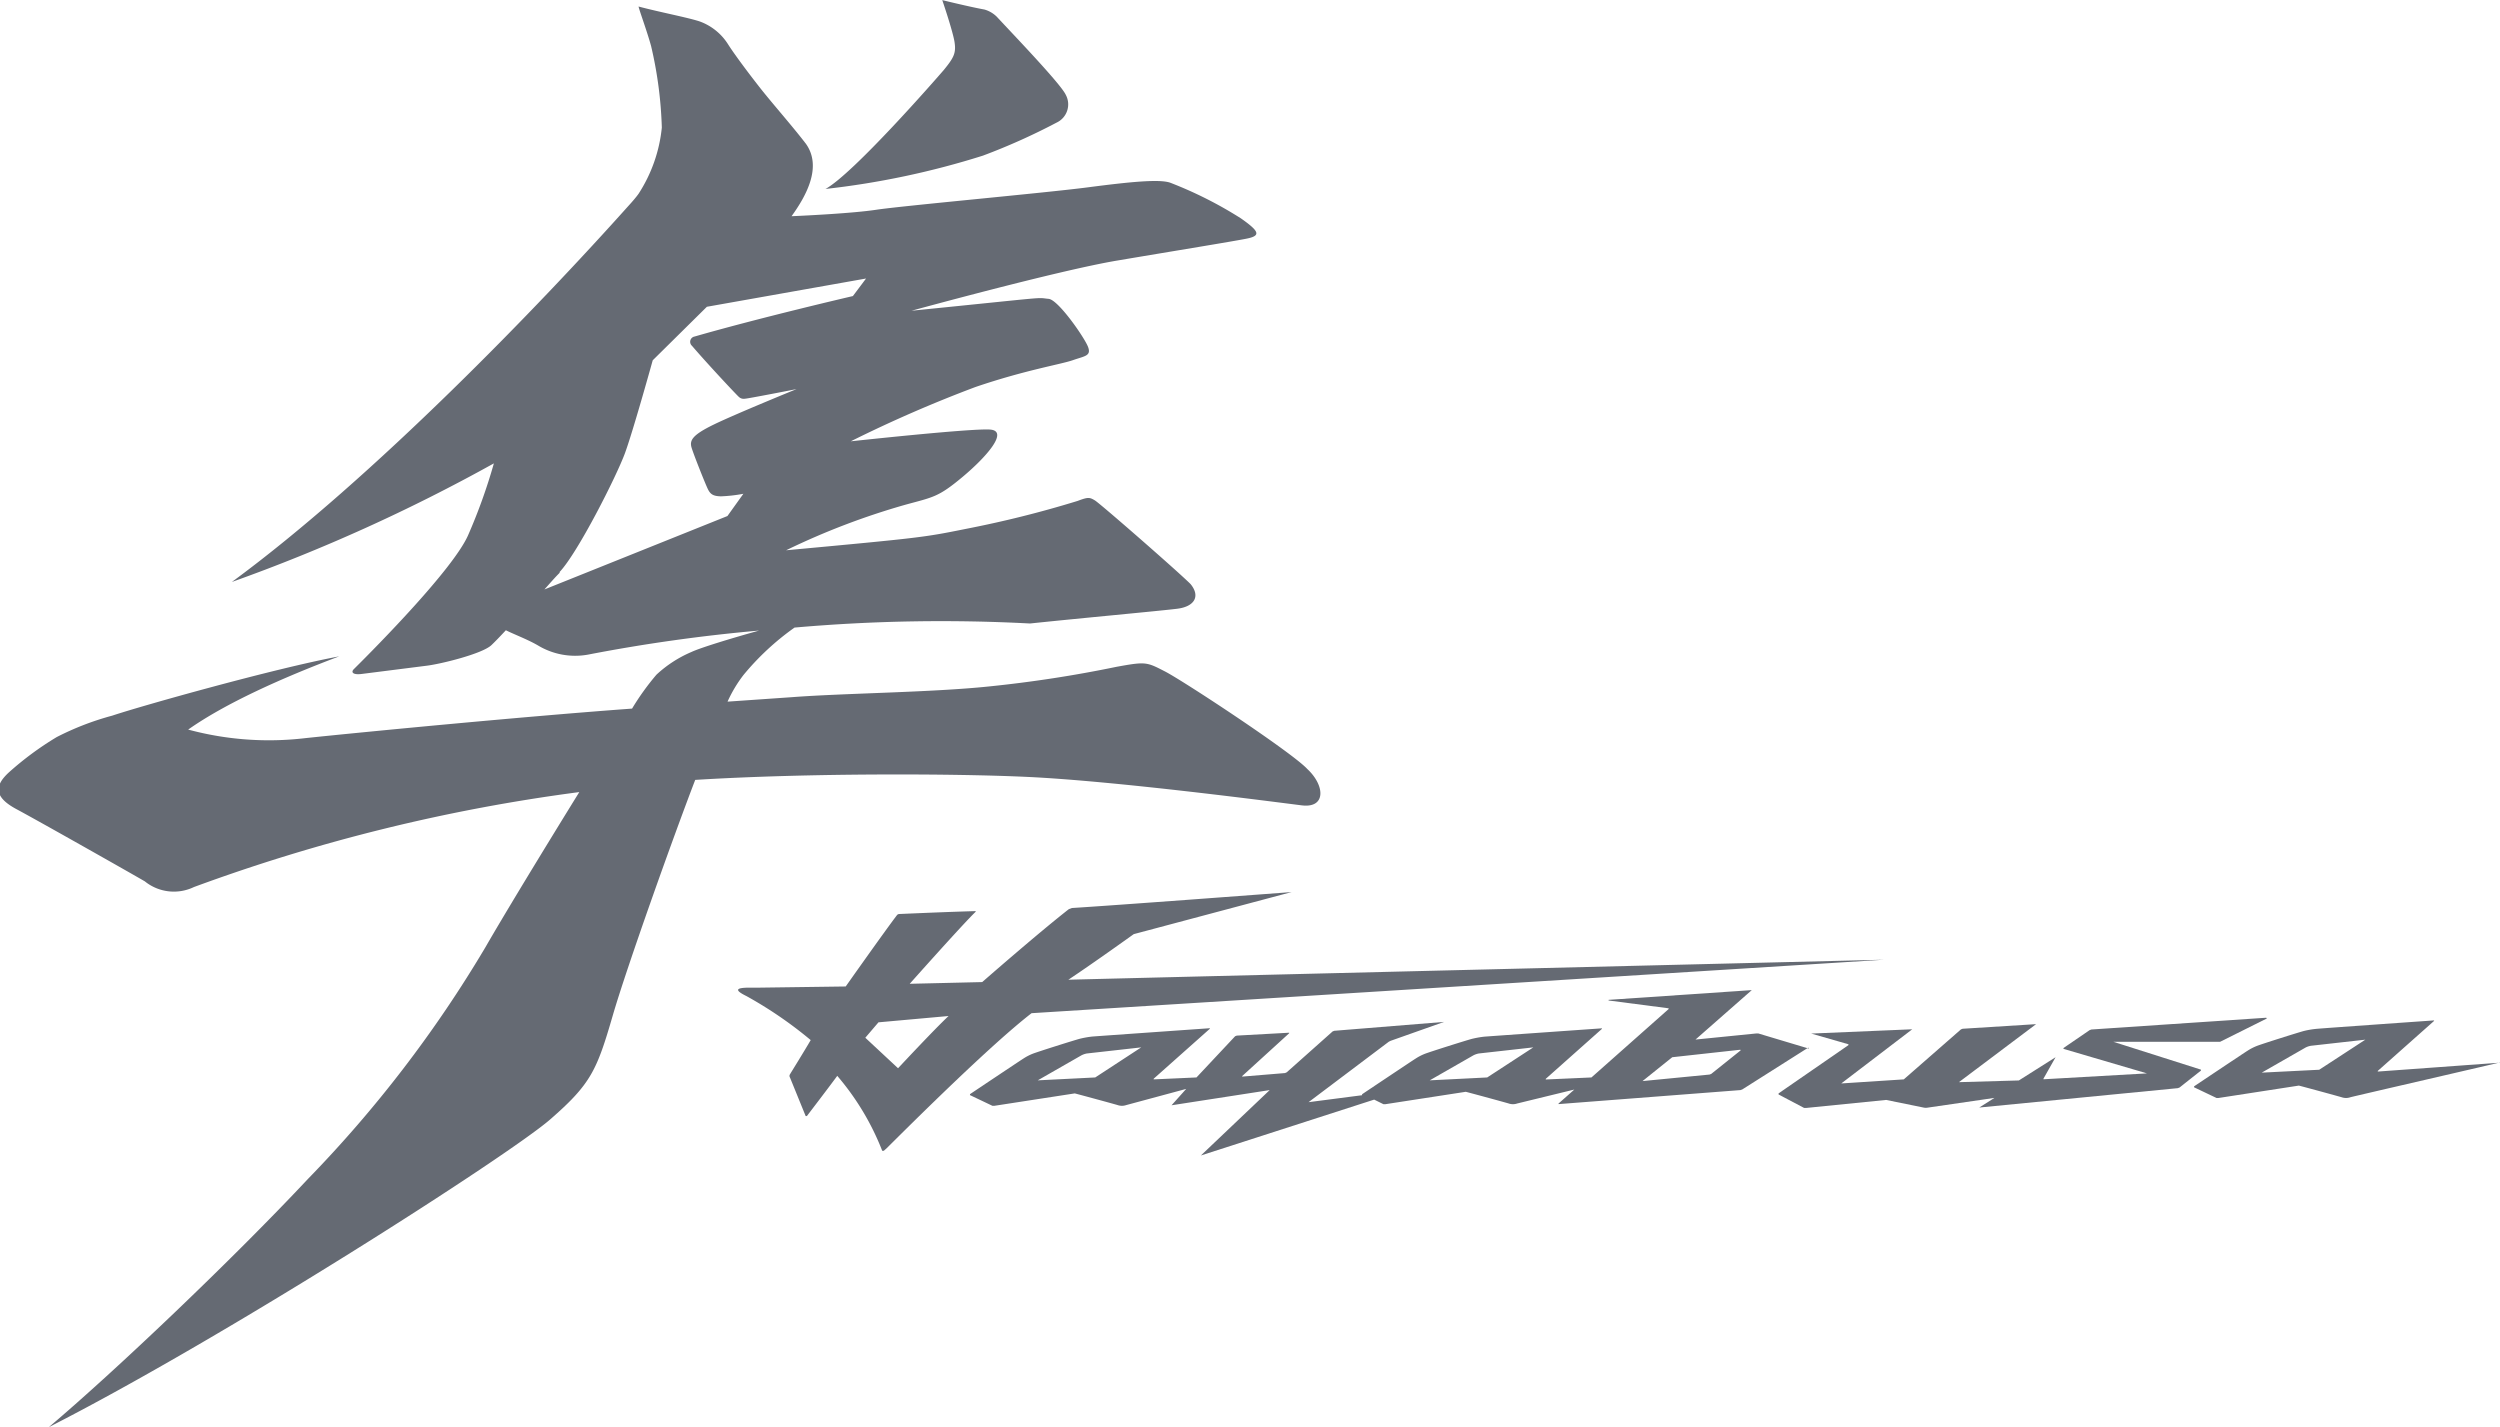 <svg xmlns="http://www.w3.org/2000/svg" viewBox="0 0 233.56 133.32"><title>Suzuki Hayabusa logo</title><path d="M472.28,463a77.06,77.06,0,0,0,14.77-3.12,59.12,59.12,0,0,0,6.87-3.08,1.88,1.88,0,0,0,.87-2.6c-.45-1-4.93-5.66-6.45-7.3a2.7,2.7,0,0,0-1.15-.67c-1.34-.24-3.94-.88-3.94-.88s1,2.93,1.15,3.94-.07,1.44-1,2.58c-.72.84-8.46,9.7-11.07,11.13" transform="translate(-395.22 -445.34)" style="fill:#656a73"/><path d="M424,555.47c-7.13,7.61-18.13,18.06-24.22,23.2,16.48-8.39,43-25.41,46.83-28.74s4.37-4.6,5.86-9.73c1.31-4.51,5.69-16.78,7.7-22,10.77-.66,24.37-.59,31-.28,8.41.39,23.4,2.38,25.67,2.66s2.18-1.85.51-3.4c-1.43-1.55-11.56-8.22-13.29-9.11s-1.79-.93-4.5-.44a117.39,117.39,0,0,1-11.94,1.84c-5.32.56-13.53.63-18.38,1l-6.05.42a12.42,12.42,0,0,1,1.49-2.49,24.52,24.52,0,0,1,4.77-4.43,156.8,156.8,0,0,1,22-.38c4.43-.47,12.17-1.18,13.76-1.38s2.18-1.15,1.24-2.3c-1.1-1.11-8.44-7.52-8.94-7.82s-.64-.32-1.62.05a100.73,100.73,0,0,1-10.43,2.61c-3.93.79-4.08.82-16.8,2a67.68,67.68,0,0,1,11.16-4.26c2.59-.71,3.06-.7,5.31-2.58s4.39-4.32,2.57-4.44-13,1.1-13,1.1a123.36,123.36,0,0,1,11.64-5.07c4.66-1.59,8-2.12,9.11-2.51s1.74-.39,1.42-1.24-2.77-4.4-3.68-4.49c-1.32-.12.61-.24-12.81,1.11,0,0,13.66-3.75,19.17-4.68s10.75-1.78,12.11-2.05,1.27-.65-.51-1.9a37.57,37.57,0,0,0-6.6-3.33c-1-.35-3.7-.09-7.68.43s-17.29,1.72-19.81,2.1c-2.11.32-6.49.54-7.89.6,1.4-1.94,2.85-4.61,1.36-6.74-1.23-1.62-3.2-3.84-4.38-5.35s-2.39-3.14-2.93-4a5.24,5.24,0,0,0-2.64-2.11c-1.12-.37-3.8-.88-5.7-1.39,0,.18.78,2.27,1.17,3.7a38,38,0,0,1,1,7.61,13.91,13.91,0,0,1-2.17,6.18c-.19.27-.53.68-1,1.19-8.12,9.08-23.72,25.33-37,35.08a163.27,163.27,0,0,0,24.48-11.08,52.3,52.3,0,0,1-2.42,6.74c-1.41,3.14-8.36,10.2-10.66,12.48-.31.31-.06.56.76.45l6.07-.77c1.29-.16,5.1-1.09,6-1.9.35-.33.83-.83,1.37-1.41.77.39,2,.84,3,1.42a6.73,6.73,0,0,0,4.66.86,156.55,156.55,0,0,1,16-2.25c-2.76.77-5.49,1.61-6.32,2a11.27,11.27,0,0,0-3.27,2.12,23.84,23.84,0,0,0-2.28,3.17c-10.16.74-25.72,2.25-30.53,2.76a28.94,28.94,0,0,1-10.94-.8c3.48-2.45,8.72-4.81,14.11-6.84-6,1.12-18.4,4.6-21.21,5.54a26.22,26.22,0,0,0-5.18,2,29.12,29.12,0,0,0-4.47,3.3c-1.29,1.19-1.48,2.26.7,3.43s10.61,5.94,12,6.75a4.32,4.32,0,0,0,4.59.53,166.68,166.68,0,0,1,36-8.87c-3.35,5.42-7,11.42-8.76,14.48A115.5,115.5,0,0,1,424,555.47m23.49-56.68c1.71-1.8,5.35-9,6.13-11.15S456.2,479,456.2,479l5.06-5,14.87-2.64L474.9,473s-8.61,2-14.79,3.78a.5.5,0,0,0-.25.86c1.52,1.77,4.24,4.67,4.41,4.8a.65.65,0,0,0,.54.15c.26,0,4.83-.9,4.83-.9s-5.74,2.34-7.75,3.32-2.26,1.48-2.06,2.15,1.27,3.35,1.51,3.85.49.68,1.22.7a13.77,13.77,0,0,0,2.11-.24l-1.49,2.08-17.1,6.86c.53-.59,1-1.14,1.44-1.57" transform="translate(-395.22 -445.34)" style="fill:#656a73"/><path d="M606.94,540.42l-16.33,1.1-.17.06L588,543.25l0,.08,7.8,2.29v0l-9.67.55,0-.06,1.13-2,0,0-3.43,2.17-5.6.16,0,0,7.21-5.42,0,0-6.86.43-.16.06-5.34,4.67-5.84.38,0,0,6.63-5.06,0,0-9.44.4v0l3.48,1,0,.08-6.53,4.51v.1l2.39,1.26.18,0,7.48-.75,3.53.72a1,1,0,0,0,.35,0l6.24-.91-1.42.9,0,0L598.68,547l.16-.06,2-1.58,0-.09-8.18-2.6v0l9.77,0c.14,0,.15,0,.2,0l4.37-2.18Z" transform="translate(-395.22 -445.34)" style="fill:#656a73"/><path d="M491.53,540l79.71-5c.19,0,.2,0,0,0-8.94.22-72.14,1.76-76.21,1.87,2.25-1.49,6.11-4.26,6.11-4.26l14.75-3.93s.14-.05,0,0c-2,.15-16.75,1.26-20.53,1.49l-.29.11c-2.88,2.25-8.09,6.81-8.09,6.81l-6.77.16s5-5.62,6.16-6.73l0-.06c-2.19.06-4.81.17-7.12.27a.31.31,0,0,0-.22.09c-1.26,1.66-4.8,6.68-4.8,6.68l-8.08.11-.89,0c-1.38,0-1.4.25-.3.79a38.22,38.22,0,0,1,6,4.11c-.78,1.33-1.86,3.06-1.94,3.2a.27.27,0,0,0,0,.29l1.47,3.61h.11c.38-.5,2.17-2.84,2.84-3.76a24.34,24.34,0,0,1,4.2,7h.15l.27-.24c2.38-2.37,9.78-9.73,13.58-12.65m-15.58,2.33,1.23-1.44,6.55-.59c-1.29,1.2-4.72,4.88-4.72,4.88Z" transform="translate(-395.22 -445.34)" style="fill:#656a73"/><path d="M628.77,544.62l-11.41.83,0-.06,5.26-4.67,0-.05s-10.66.75-11,.79a8.22,8.22,0,0,0-1.13.19c-.44.11-4.09,1.26-4.46,1.42a4.82,4.82,0,0,0-.83.43c-.28.17-5,3.33-5,3.33v.09l2.1,1,.17,0,7.52-1.16c1,.26,3.7,1,4,1.09a1.24,1.24,0,0,0,.81,0c.31-.09,14-3.24,14-3.26Zm-16.88.66-5.37.27,0,0,4.07-2.33a1.72,1.72,0,0,1,.53-.18l5.08-.57Z" transform="translate(-395.22 -445.34)" style="fill:#656a73"/><path d="M564.23,543.31l-4.74-1.42h-.19l-5.68.57,5.26-4.62,0,0-13.38.91v.06l5.61.73,0,.07L543.9,546l-4.27.19,0-.06,5.25-4.67,0-.05s-10.66.75-11,.78a9.13,9.13,0,0,0-1.13.2c-.44.11-4.09,1.26-4.46,1.42a4.68,4.68,0,0,0-.82.43c-.28.17-5,3.33-5,3.33v.09l0,0-5,.65,0,0,7.5-5.65.16-.08,5-1.77v0l-10.25.83-.16.06-4.29,3.82-.16.07-4,.33,0-.05,4.39-4,0-.05-4.89.27-.16.06L507,546l-4,.18,0-.06,5.25-4.67,0-.05s-10.66.75-11,.78a8.82,8.82,0,0,0-1.13.2c-.44.11-4.09,1.26-4.46,1.42a4.71,4.71,0,0,0-.82.43c-.28.17-5,3.33-5,3.33v.09l2.1,1,.17,0,7.52-1.16c1,.26,3.7,1,4,1.09a1.24,1.24,0,0,0,.81,0l5.6-1.51-1.37,1.53,0,0,9.17-1.42,0,0-6.43,6.11,0,0,16.19-5.22.87.43.17,0,7.52-1.16c1,.26,3.7,1,4,1.09a1.24,1.24,0,0,0,.81,0l5.33-1.3-1.48,1.31,0,.05,17-1.31.17-.06,6.17-3.91ZM497.54,546l-5.37.27,0,0,4.07-2.33a1.82,1.82,0,0,1,.52-.18l5.08-.57Zm36.62,0-5.37.27,0,0,4.07-2.33a1.8,1.8,0,0,1,.52-.18l5.09-.57Zm23.68-2.53-2.75,2.2-.16.06-6.26.61,2.78-2.23,6.36-.7Z" transform="translate(-395.22 -445.34)" style="fill:#656a73"/></svg>
